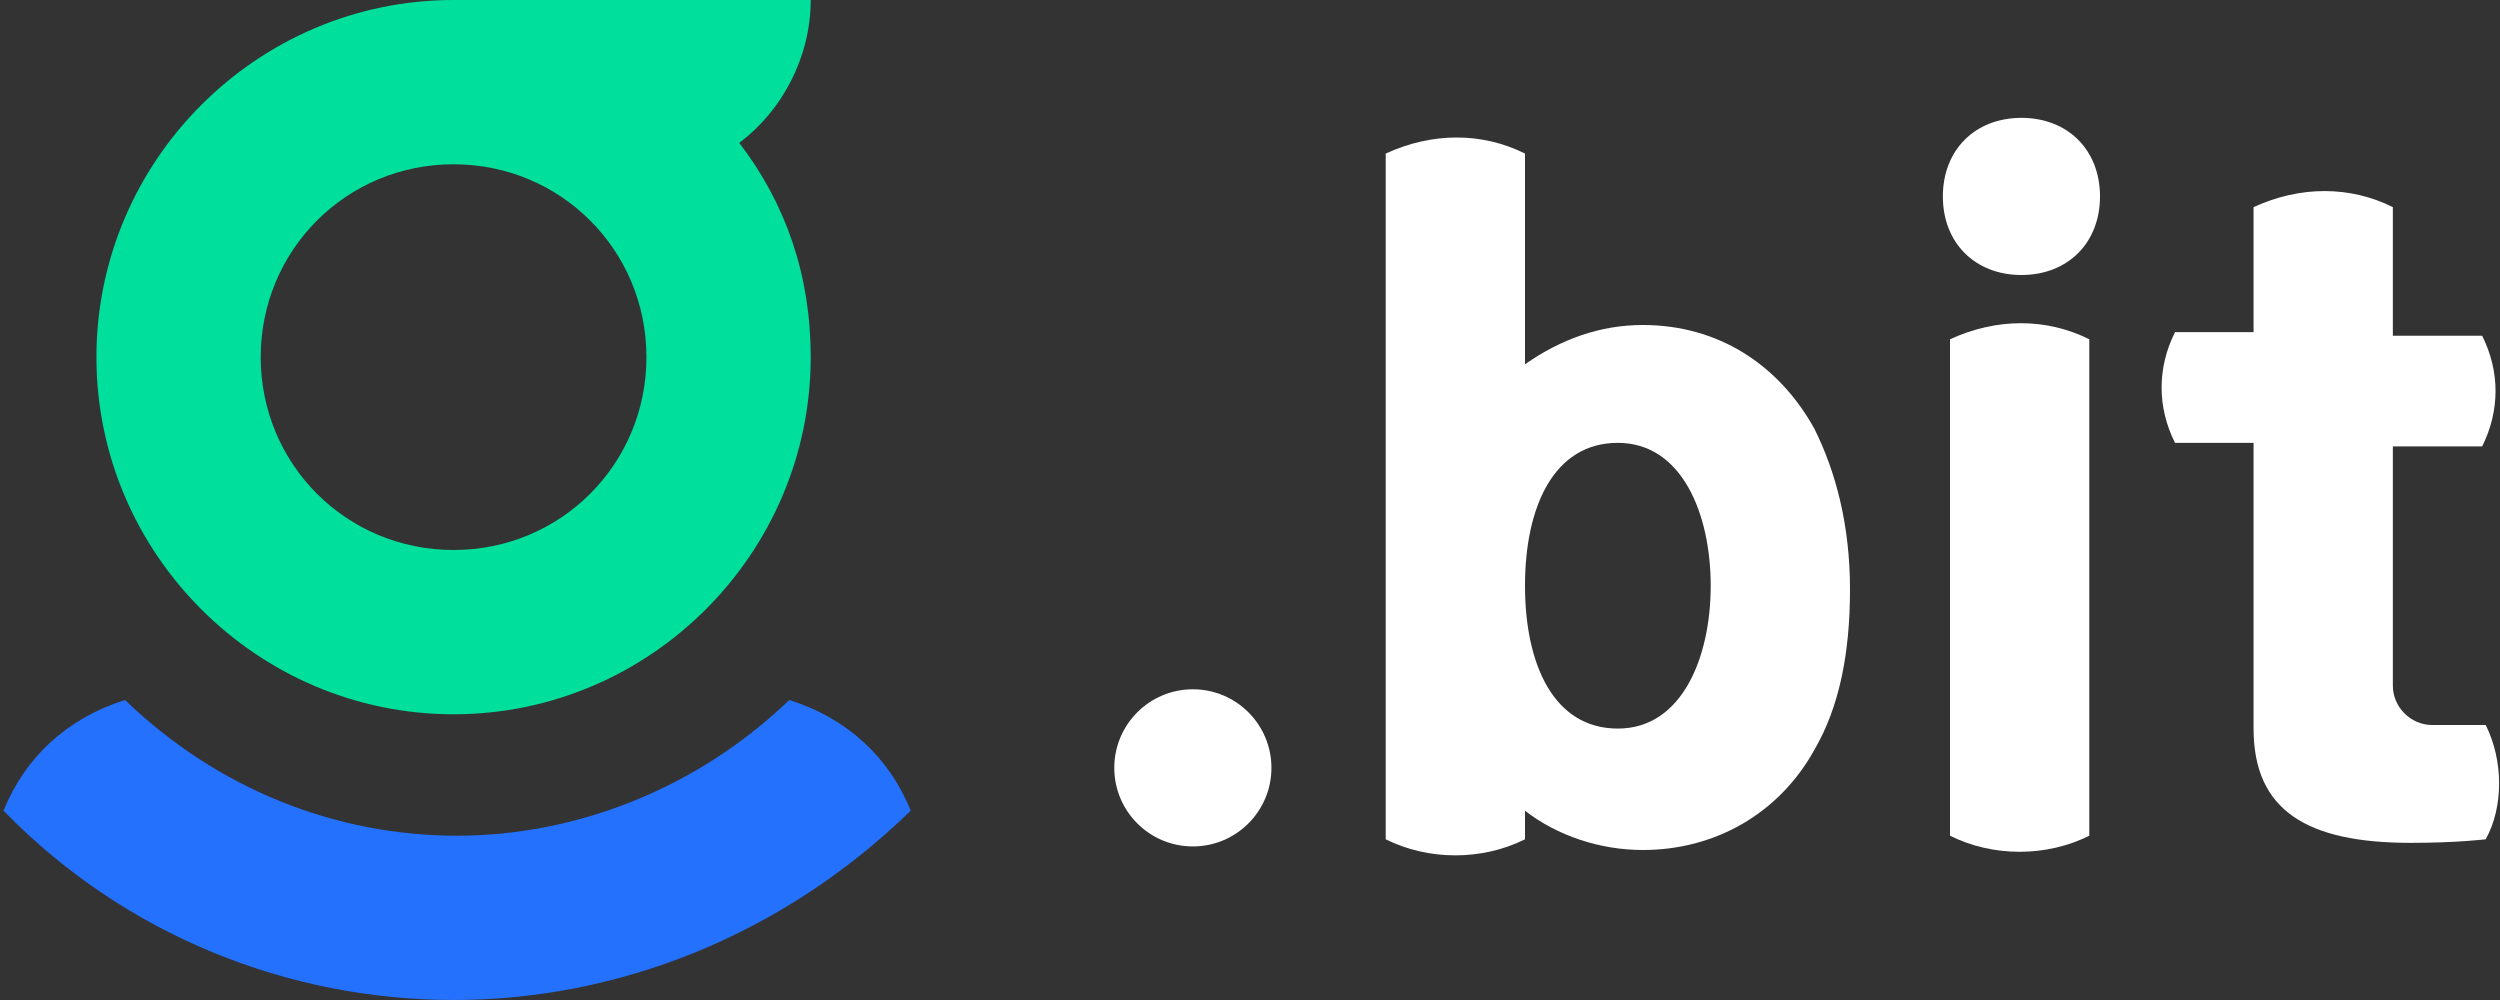 <svg width="70" height="28" viewBox="0 0 70 28" fill="none" xmlns="http://www.w3.org/2000/svg">
<rect x="0" y="0" width="70" height="28" fill="#333333" stroke="none"/>
<path d="M12.7 20C18.2 20 22.7 15.5 22.7 10C22.7 7.7 22 5.7 20.7 4C21.9 3.1 22.7 1.6 22.7 0H12.7C7.2 0 2.7 4.5 2.7 10C2.7 15.5 7.2 20 12.7 20ZM12.7 4.6C15.7 4.6 18.1 7 18.1 10C18.1 13 15.7 15.4 12.7 15.4C9.7 15.4 7.3 13 7.3 10C7.3 7 9.7 4.6 12.7 4.6Z" fill="#00DF9B"/>
<path d="M25.5 22.7C24.9 21.2 23.7 20.1 22.1 19.6C19.5 22.1 16.1 23.4 12.8 23.4C9.4 23.4 6.1 22.1 3.5 19.6C1.9 20.1 0.7 21.2 0.1 22.7C3.5 26.2 8.1 28 12.7 28C17.3 28 21.9 26.2 25.5 22.7Z" fill="#2471FE"/>
<path d="M56.6 3.3C55.3 3.3 54.4 4.2 54.4 5.5C54.4 6.8 55.3 7.7 56.6 7.7C57.9 7.7 58.8 6.8 58.8 5.5C58.8 4.2 57.9 3.3 56.6 3.3Z" fill="white"/>
<path d="M33.4 23.7C34.615 23.7 35.6 22.715 35.6 21.5C35.6 20.285 34.615 19.3 33.4 19.3C32.185 19.3 31.2 20.285 31.2 21.5C31.2 22.715 32.185 23.7 33.4 23.7Z" fill="white"/>
<path d="M46 9.1C44.8 9.1 43.7 9.5 42.7 10.2C42.7 7.4 42.7 4.3 42.7 4.3C41.5 3.7 40.1 3.7 38.8 4.3V23.5C40 24.1 41.5 24.1 42.7 23.5V22.7C43.6 23.4 44.8 23.8 46 23.8C48 23.8 49.8 22.8 50.8 21C51.5 19.8 51.8 18.3 51.8 16.5C51.8 14.7 51.4 13.2 50.8 12C49.8 10.2 48.1 9.1 46 9.1ZM45.3 20.4C43.5 20.4 42.7 18.6 42.7 16.4C42.7 14.2 43.5 12.4 45.3 12.4C47.1 12.4 47.9 14.4 47.9 16.4C47.9 18.4 47.1 20.4 45.3 20.4Z" fill="white"/>
<path d="M54.6 9.5V23.4C55.8 24 57.3 24 58.5 23.4V9.5C57.3 8.9 55.9 8.9 54.6 9.5Z" fill="white"/>
<path d="M69.6 20.3H68.1C67.5 20.3 67 19.8 67 19.2V12.5C68.1 12.5 69.5 12.5 69.5 12.5C70 11.5 70 10.4 69.5 9.4H67V5.8C65.8 5.2 64.4 5.2 63.1 5.8V9.3H60.9C60.4 10.3 60.4 11.4 60.9 12.4C60.9 12.4 62.3 12.4 63.1 12.4V20.4C63.1 22.7 64.6 23.6 67.5 23.6C68.8 23.6 69.6 23.5 69.6 23.5C70.1 22.6 70.1 21.3 69.6 20.3Z" fill="white"/>
</svg>
